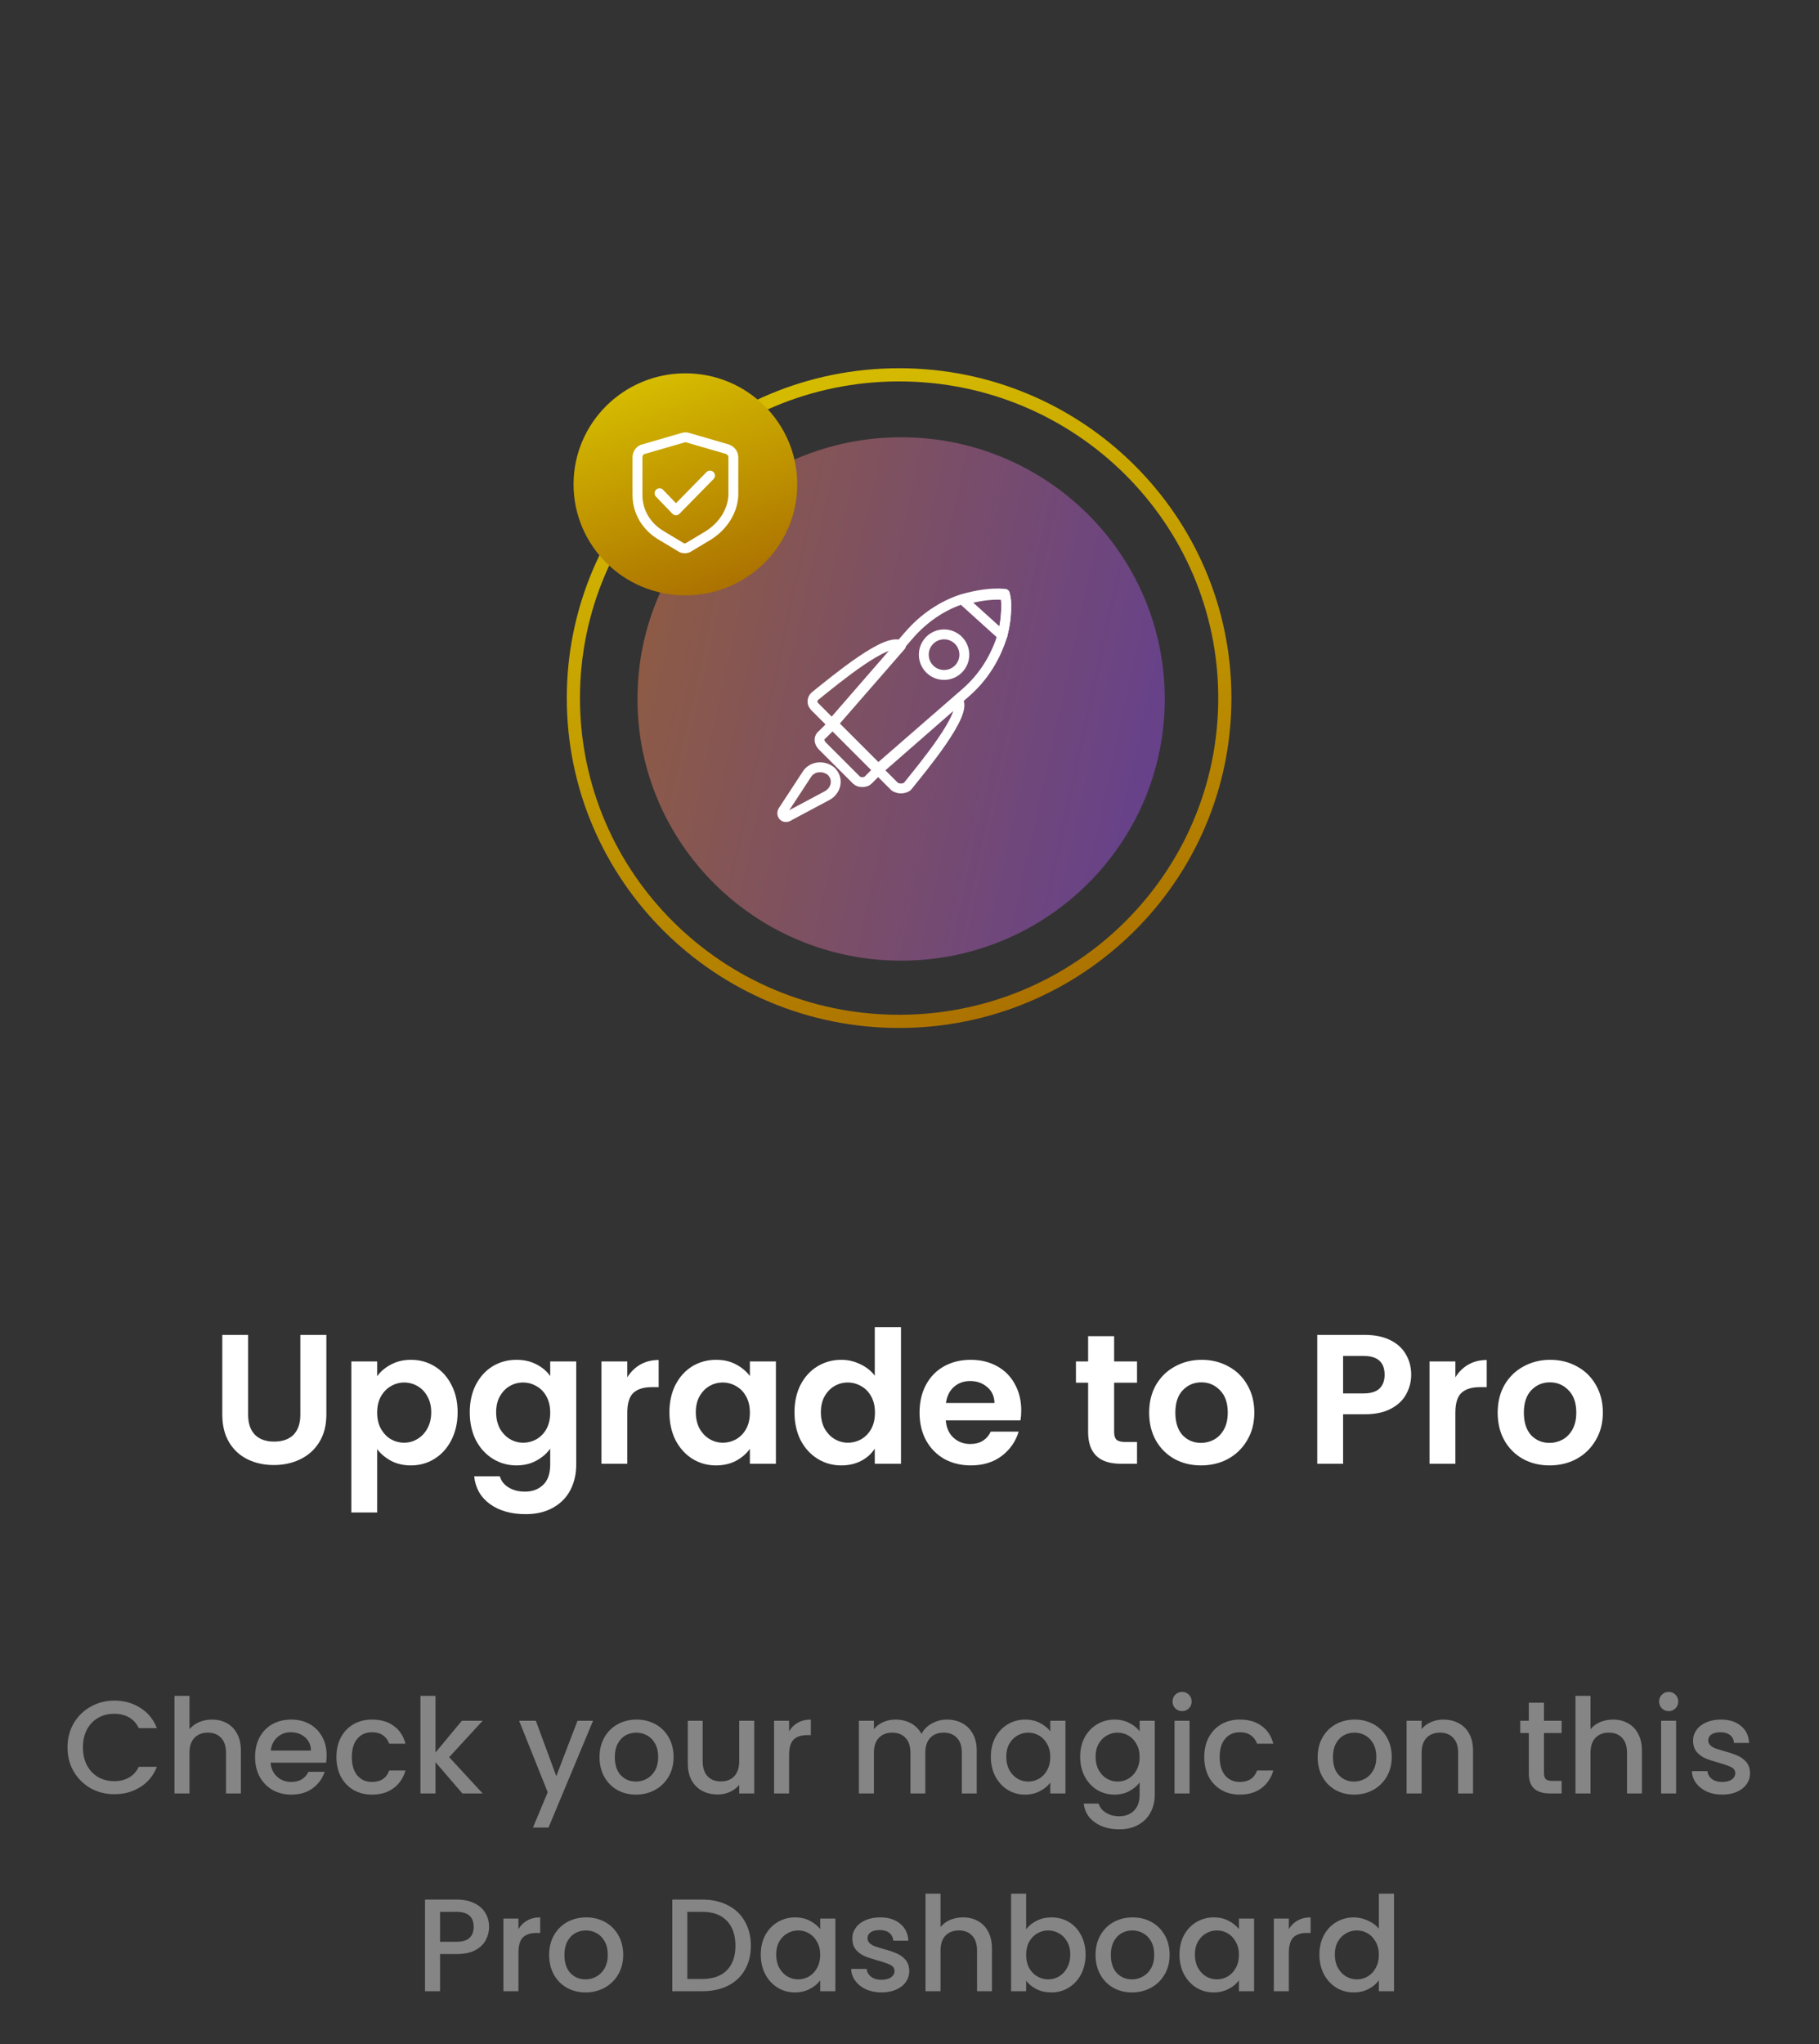 <svg width="138" height="155" viewBox="0 0 138 155" fill="none" xmlns="http://www.w3.org/2000/svg">
<rect x="0" y="0" width="138" height="155" fill="#333333" stroke="none"/>
<path d="M92.924 52.939C92.924 66.474 81.863 77.453 68.212 77.453C54.56 77.453 43.5 66.474 43.5 52.939C43.5 39.404 54.56 28.424 68.212 28.424C81.863 28.424 92.924 39.404 92.924 52.939Z" stroke="url(#paint0_linear_1_584)"/>
<path d="M18.824 101.228V107.276C18.824 107.939 18.996 108.447 19.342 108.802C19.687 109.147 20.172 109.32 20.798 109.32C21.432 109.32 21.922 109.147 22.268 108.802C22.613 108.447 22.786 107.939 22.786 107.276V101.228H24.76V107.262C24.76 108.093 24.578 108.797 24.214 109.376C23.859 109.945 23.378 110.375 22.772 110.664C22.174 110.953 21.507 111.098 20.77 111.098C20.042 111.098 19.379 110.953 18.782 110.664C18.194 110.375 17.727 109.945 17.382 109.376C17.036 108.797 16.864 108.093 16.864 107.262V101.228H18.824ZM28.613 104.364C28.866 104.009 29.211 103.715 29.649 103.482C30.098 103.239 30.606 103.118 31.175 103.118C31.838 103.118 32.435 103.281 32.968 103.608C33.509 103.935 33.934 104.401 34.242 105.008C34.559 105.605 34.718 106.301 34.718 107.094C34.718 107.887 34.559 108.592 34.242 109.208C33.934 109.815 33.509 110.286 32.968 110.622C32.435 110.958 31.838 111.126 31.175 111.126C30.606 111.126 30.102 111.009 29.663 110.776C29.234 110.543 28.884 110.249 28.613 109.894V114.696H26.654V103.244H28.613V104.364ZM32.715 107.094C32.715 106.627 32.617 106.226 32.422 105.89C32.235 105.545 31.983 105.283 31.666 105.106C31.358 104.929 31.021 104.84 30.657 104.84C30.303 104.84 29.967 104.933 29.649 105.12C29.341 105.297 29.09 105.559 28.893 105.904C28.707 106.249 28.613 106.655 28.613 107.122C28.613 107.589 28.707 107.995 28.893 108.34C29.09 108.685 29.341 108.951 29.649 109.138C29.967 109.315 30.303 109.404 30.657 109.404C31.021 109.404 31.358 109.311 31.666 109.124C31.983 108.937 32.235 108.671 32.422 108.326C32.617 107.981 32.715 107.57 32.715 107.094ZM39.18 103.118C39.758 103.118 40.267 103.235 40.706 103.468C41.144 103.692 41.49 103.986 41.742 104.35V103.244H43.716V111.056C43.716 111.775 43.571 112.414 43.282 112.974C42.992 113.543 42.558 113.991 41.98 114.318C41.401 114.654 40.701 114.822 39.88 114.822C38.778 114.822 37.873 114.565 37.164 114.052C36.464 113.539 36.067 112.839 35.974 111.952H37.92C38.022 112.307 38.242 112.587 38.578 112.792C38.923 113.007 39.338 113.114 39.824 113.114C40.393 113.114 40.855 112.941 41.21 112.596C41.564 112.26 41.742 111.747 41.742 111.056V109.852C41.49 110.216 41.14 110.519 40.692 110.762C40.253 111.005 39.749 111.126 39.18 111.126C38.526 111.126 37.929 110.958 37.388 110.622C36.846 110.286 36.417 109.815 36.1 109.208C35.792 108.592 35.638 107.887 35.638 107.094C35.638 106.31 35.792 105.615 36.1 105.008C36.417 104.401 36.842 103.935 37.374 103.608C37.915 103.281 38.517 103.118 39.18 103.118ZM41.742 107.122C41.742 106.646 41.648 106.24 41.462 105.904C41.275 105.559 41.023 105.297 40.706 105.12C40.388 104.933 40.048 104.84 39.684 104.84C39.32 104.84 38.984 104.929 38.676 105.106C38.368 105.283 38.116 105.545 37.92 105.89C37.733 106.226 37.64 106.627 37.64 107.094C37.64 107.561 37.733 107.971 37.92 108.326C38.116 108.671 38.368 108.937 38.676 109.124C38.993 109.311 39.329 109.404 39.684 109.404C40.048 109.404 40.388 109.315 40.706 109.138C41.023 108.951 41.275 108.69 41.462 108.354C41.648 108.009 41.742 107.598 41.742 107.122ZM47.59 104.448C47.842 104.037 48.169 103.715 48.57 103.482C48.981 103.249 49.447 103.132 49.97 103.132V105.19H49.452C48.836 105.19 48.369 105.335 48.052 105.624C47.744 105.913 47.59 106.417 47.59 107.136V111H45.63V103.244H47.59V104.448ZM50.786 107.094C50.786 106.31 50.94 105.615 51.248 105.008C51.566 104.401 51.99 103.935 52.522 103.608C53.064 103.281 53.666 103.118 54.328 103.118C54.907 103.118 55.411 103.235 55.84 103.468C56.279 103.701 56.629 103.995 56.89 104.35V103.244H58.864V111H56.89V109.866C56.638 110.23 56.288 110.533 55.84 110.776C55.402 111.009 54.893 111.126 54.314 111.126C53.661 111.126 53.064 110.958 52.522 110.622C51.99 110.286 51.566 109.815 51.248 109.208C50.94 108.592 50.786 107.887 50.786 107.094ZM56.89 107.122C56.89 106.646 56.797 106.24 56.61 105.904C56.424 105.559 56.172 105.297 55.854 105.12C55.537 104.933 55.196 104.84 54.832 104.84C54.468 104.84 54.132 104.929 53.824 105.106C53.516 105.283 53.264 105.545 53.068 105.89C52.882 106.226 52.788 106.627 52.788 107.094C52.788 107.561 52.882 107.971 53.068 108.326C53.264 108.671 53.516 108.937 53.824 109.124C54.142 109.311 54.478 109.404 54.832 109.404C55.196 109.404 55.537 109.315 55.854 109.138C56.172 108.951 56.424 108.69 56.61 108.354C56.797 108.009 56.89 107.598 56.89 107.122ZM60.275 107.094C60.275 106.31 60.428 105.615 60.736 105.008C61.054 104.401 61.483 103.935 62.025 103.608C62.566 103.281 63.168 103.118 63.831 103.118C64.335 103.118 64.815 103.23 65.272 103.454C65.73 103.669 66.094 103.958 66.365 104.322V100.64H68.353V111H66.365V109.852C66.122 110.235 65.781 110.543 65.343 110.776C64.904 111.009 64.395 111.126 63.816 111.126C63.163 111.126 62.566 110.958 62.025 110.622C61.483 110.286 61.054 109.815 60.736 109.208C60.428 108.592 60.275 107.887 60.275 107.094ZM66.379 107.122C66.379 106.646 66.285 106.24 66.099 105.904C65.912 105.559 65.66 105.297 65.343 105.12C65.025 104.933 64.684 104.84 64.32 104.84C63.956 104.84 63.62 104.929 63.312 105.106C63.005 105.283 62.752 105.545 62.556 105.89C62.37 106.226 62.276 106.627 62.276 107.094C62.276 107.561 62.37 107.971 62.556 108.326C62.752 108.671 63.005 108.937 63.312 109.124C63.63 109.311 63.966 109.404 64.32 109.404C64.684 109.404 65.025 109.315 65.343 109.138C65.66 108.951 65.912 108.69 66.099 108.354C66.285 108.009 66.379 107.598 66.379 107.122ZM77.477 106.954C77.477 107.234 77.458 107.486 77.421 107.71H71.751C71.797 108.27 71.993 108.709 72.339 109.026C72.684 109.343 73.109 109.502 73.613 109.502C74.341 109.502 74.859 109.189 75.167 108.564H77.281C77.057 109.311 76.627 109.927 75.993 110.412C75.358 110.888 74.579 111.126 73.655 111.126C72.908 111.126 72.236 110.963 71.639 110.636C71.051 110.3 70.589 109.829 70.253 109.222C69.926 108.615 69.763 107.915 69.763 107.122C69.763 106.319 69.926 105.615 70.253 105.008C70.579 104.401 71.037 103.935 71.625 103.608C72.213 103.281 72.889 103.118 73.655 103.118C74.392 103.118 75.05 103.277 75.629 103.594C76.217 103.911 76.669 104.364 76.987 104.952C77.313 105.531 77.477 106.198 77.477 106.954ZM75.447 106.394C75.437 105.89 75.255 105.489 74.901 105.19C74.546 104.882 74.112 104.728 73.599 104.728C73.113 104.728 72.703 104.877 72.367 105.176C72.04 105.465 71.839 105.871 71.765 106.394H75.447ZM84.525 104.854V108.606C84.525 108.867 84.586 109.059 84.707 109.18C84.838 109.292 85.053 109.348 85.351 109.348H86.261V111H85.029C83.377 111 82.551 110.197 82.551 108.592V104.854H81.627V103.244H82.551V101.326H84.525V103.244H86.261V104.854H84.525ZM91.115 111.126C90.368 111.126 89.696 110.963 89.099 110.636C88.502 110.3 88.03 109.829 87.685 109.222C87.349 108.615 87.181 107.915 87.181 107.122C87.181 106.329 87.354 105.629 87.699 105.022C88.054 104.415 88.534 103.949 89.141 103.622C89.748 103.286 90.424 103.118 91.171 103.118C91.918 103.118 92.594 103.286 93.201 103.622C93.808 103.949 94.284 104.415 94.629 105.022C94.984 105.629 95.161 106.329 95.161 107.122C95.161 107.915 94.979 108.615 94.615 109.222C94.26 109.829 93.775 110.3 93.159 110.636C92.552 110.963 91.871 111.126 91.115 111.126ZM91.115 109.418C91.47 109.418 91.801 109.334 92.109 109.166C92.426 108.989 92.678 108.727 92.865 108.382C93.052 108.037 93.145 107.617 93.145 107.122C93.145 106.385 92.949 105.82 92.557 105.428C92.174 105.027 91.703 104.826 91.143 104.826C90.583 104.826 90.112 105.027 89.729 105.428C89.356 105.82 89.169 106.385 89.169 107.122C89.169 107.859 89.351 108.429 89.715 108.83C90.088 109.222 90.555 109.418 91.115 109.418ZM107.061 104.252C107.061 104.775 106.935 105.265 106.683 105.722C106.44 106.179 106.053 106.548 105.521 106.828C104.998 107.108 104.335 107.248 103.533 107.248H101.895V111H99.935V101.228H103.533C104.289 101.228 104.933 101.359 105.465 101.62C105.997 101.881 106.393 102.241 106.655 102.698C106.925 103.155 107.061 103.673 107.061 104.252ZM103.449 105.666C103.99 105.666 104.391 105.545 104.653 105.302C104.914 105.05 105.045 104.7 105.045 104.252C105.045 103.3 104.513 102.824 103.449 102.824H101.895V105.666H103.449ZM110.412 104.448C110.664 104.037 110.991 103.715 111.392 103.482C111.803 103.249 112.27 103.132 112.792 103.132V105.19H112.274C111.658 105.19 111.192 105.335 110.874 105.624C110.566 105.913 110.412 106.417 110.412 107.136V111H108.452V103.244H110.412V104.448ZM117.556 111.126C116.81 111.126 116.138 110.963 115.54 110.636C114.943 110.3 114.472 109.829 114.126 109.222C113.79 108.615 113.622 107.915 113.622 107.122C113.622 106.329 113.795 105.629 114.14 105.022C114.495 104.415 114.976 103.949 115.582 103.622C116.189 103.286 116.866 103.118 117.612 103.118C118.359 103.118 119.036 103.286 119.642 103.622C120.249 103.949 120.725 104.415 121.07 105.022C121.425 105.629 121.602 106.329 121.602 107.122C121.602 107.915 121.42 108.615 121.056 109.222C120.702 109.829 120.216 110.3 119.6 110.636C118.994 110.963 118.312 111.126 117.556 111.126ZM117.556 109.418C117.911 109.418 118.242 109.334 118.55 109.166C118.868 108.989 119.12 108.727 119.306 108.382C119.493 108.037 119.586 107.617 119.586 107.122C119.586 106.385 119.39 105.82 118.998 105.428C118.616 105.027 118.144 104.826 117.584 104.826C117.024 104.826 116.553 105.027 116.17 105.428C115.797 105.82 115.61 106.385 115.61 107.122C115.61 107.859 115.792 108.429 116.156 108.83C116.53 109.222 116.996 109.418 117.556 109.418Z" fill="white"/>
<path opacity="0.4" d="M5.122 132.51C5.122 131.83 5.279 131.22 5.592 130.68C5.912 130.14 6.342 129.72 6.882 129.42C7.429 129.113 8.025 128.96 8.672 128.96C9.412 128.96 10.069 129.143 10.642 129.51C11.222 129.87 11.642 130.383 11.902 131.05H10.532C10.352 130.683 10.102 130.41 9.782 130.23C9.462 130.05 9.092 129.96 8.672 129.96C8.212 129.96 7.802 130.063 7.442 130.27C7.082 130.477 6.799 130.773 6.592 131.16C6.392 131.547 6.292 131.997 6.292 132.51C6.292 133.023 6.392 133.473 6.592 133.86C6.799 134.247 7.082 134.547 7.442 134.76C7.802 134.967 8.212 135.07 8.672 135.07C9.092 135.07 9.462 134.98 9.782 134.8C10.102 134.62 10.352 134.347 10.532 133.98H11.902C11.642 134.647 11.222 135.16 10.642 135.52C10.069 135.88 9.412 136.06 8.672 136.06C8.019 136.06 7.422 135.91 6.882 135.61C6.342 135.303 5.912 134.88 5.592 134.34C5.279 133.8 5.122 133.19 5.122 132.51ZM16.086 130.4C16.506 130.4 16.88 130.49 17.206 130.67C17.54 130.85 17.8 131.117 17.986 131.47C18.18 131.823 18.276 132.25 18.276 132.75V136H17.146V132.92C17.146 132.427 17.023 132.05 16.776 131.79C16.53 131.523 16.193 131.39 15.766 131.39C15.34 131.39 15 131.523 14.746 131.79C14.5 132.05 14.376 132.427 14.376 132.92V136H13.236V128.6H14.376V131.13C14.57 130.897 14.813 130.717 15.106 130.59C15.406 130.463 15.733 130.4 16.086 130.4ZM24.78 133.11C24.78 133.317 24.767 133.503 24.741 133.67H20.53C20.564 134.11 20.727 134.463 21.02 134.73C21.314 134.997 21.674 135.13 22.101 135.13C22.714 135.13 23.147 134.873 23.401 134.36H24.631C24.464 134.867 24.16 135.283 23.721 135.61C23.287 135.93 22.747 136.09 22.101 136.09C21.574 136.09 21.101 135.973 20.68 135.74C20.267 135.5 19.941 135.167 19.701 134.74C19.467 134.307 19.351 133.807 19.351 133.24C19.351 132.673 19.464 132.177 19.691 131.75C19.924 131.317 20.247 130.983 20.66 130.75C21.081 130.517 21.561 130.4 22.101 130.4C22.62 130.4 23.084 130.513 23.491 130.74C23.897 130.967 24.214 131.287 24.441 131.7C24.667 132.107 24.78 132.577 24.78 133.11ZM23.59 132.75C23.584 132.33 23.434 131.993 23.14 131.74C22.847 131.487 22.484 131.36 22.05 131.36C21.657 131.36 21.32 131.487 21.041 131.74C20.761 131.987 20.594 132.323 20.541 132.75H23.59ZM25.522 133.24C25.522 132.673 25.636 132.177 25.862 131.75C26.096 131.317 26.416 130.983 26.822 130.75C27.229 130.517 27.696 130.4 28.222 130.4C28.889 130.4 29.439 130.56 29.872 130.88C30.312 131.193 30.609 131.643 30.762 132.23H29.532C29.432 131.957 29.272 131.743 29.052 131.59C28.832 131.437 28.556 131.36 28.222 131.36C27.756 131.36 27.382 131.527 27.102 131.86C26.829 132.187 26.692 132.647 26.692 133.24C26.692 133.833 26.829 134.297 27.102 134.63C27.382 134.963 27.756 135.13 28.222 135.13C28.882 135.13 29.319 134.84 29.532 134.26H30.762C30.602 134.82 30.302 135.267 29.862 135.6C29.422 135.927 28.876 136.09 28.222 136.09C27.696 136.09 27.229 135.973 26.822 135.74C26.416 135.5 26.096 135.167 25.862 134.74C25.636 134.307 25.522 133.807 25.522 133.24ZM34.078 133.25L36.618 136H35.078L33.038 133.63V136H31.898V128.6H33.038V132.9L35.038 130.49H36.618L34.078 133.25ZM44.993 130.49L41.613 138.59H40.433L41.553 135.91L39.383 130.49H40.653L42.203 134.69L43.813 130.49H44.993ZM48.243 136.09C47.724 136.09 47.254 135.973 46.834 135.74C46.413 135.5 46.084 135.167 45.843 134.74C45.603 134.307 45.483 133.807 45.483 133.24C45.483 132.68 45.607 132.183 45.853 131.75C46.1 131.317 46.437 130.983 46.864 130.75C47.29 130.517 47.767 130.4 48.294 130.4C48.82 130.4 49.297 130.517 49.724 130.75C50.15 130.983 50.487 131.317 50.733 131.75C50.98 132.183 51.103 132.68 51.103 133.24C51.103 133.8 50.977 134.297 50.724 134.73C50.47 135.163 50.123 135.5 49.684 135.74C49.25 135.973 48.77 136.09 48.243 136.09ZM48.243 135.1C48.537 135.1 48.81 135.03 49.063 134.89C49.324 134.75 49.533 134.54 49.694 134.26C49.853 133.98 49.934 133.64 49.934 133.24C49.934 132.84 49.857 132.503 49.703 132.23C49.55 131.95 49.347 131.74 49.093 131.6C48.84 131.46 48.567 131.39 48.273 131.39C47.98 131.39 47.707 131.46 47.453 131.6C47.207 131.74 47.01 131.95 46.864 132.23C46.717 132.503 46.644 132.84 46.644 133.24C46.644 133.833 46.794 134.293 47.093 134.62C47.4 134.94 47.783 135.1 48.243 135.1ZM57.221 130.49V136H56.081V135.35C55.901 135.577 55.664 135.757 55.37 135.89C55.084 136.017 54.777 136.08 54.45 136.08C54.017 136.08 53.627 135.99 53.281 135.81C52.941 135.63 52.67 135.363 52.471 135.01C52.277 134.657 52.181 134.23 52.181 133.73V130.49H53.31V133.56C53.31 134.053 53.434 134.433 53.681 134.7C53.927 134.96 54.264 135.09 54.691 135.09C55.117 135.09 55.454 134.96 55.7 134.7C55.954 134.433 56.081 134.053 56.081 133.56V130.49H57.221ZM59.865 131.29C60.031 131.01 60.251 130.793 60.525 130.64C60.805 130.48 61.135 130.4 61.515 130.4V131.58H61.225C60.778 131.58 60.438 131.693 60.205 131.92C59.978 132.147 59.865 132.54 59.865 133.1V136H58.725V130.49H59.865V131.29ZM71.83 130.4C72.263 130.4 72.65 130.49 72.99 130.67C73.337 130.85 73.607 131.117 73.8 131.47C74 131.823 74.1 132.25 74.1 132.75V136H72.97V132.92C72.97 132.427 72.847 132.05 72.6 131.79C72.353 131.523 72.017 131.39 71.59 131.39C71.163 131.39 70.823 131.523 70.57 131.79C70.323 132.05 70.2 132.427 70.2 132.92V136H69.07V132.92C69.07 132.427 68.947 132.05 68.7 131.79C68.454 131.523 68.117 131.39 67.69 131.39C67.263 131.39 66.924 131.523 66.67 131.79C66.424 132.05 66.3 132.427 66.3 132.92V136H65.16V130.49H66.3V131.12C66.487 130.893 66.724 130.717 67.01 130.59C67.297 130.463 67.603 130.4 67.93 130.4C68.37 130.4 68.763 130.493 69.11 130.68C69.457 130.867 69.724 131.137 69.91 131.49C70.077 131.157 70.337 130.893 70.69 130.7C71.043 130.5 71.424 130.4 71.83 130.4ZM75.171 133.22C75.171 132.667 75.284 132.177 75.511 131.75C75.744 131.323 76.057 130.993 76.451 130.76C76.851 130.52 77.291 130.4 77.771 130.4C78.204 130.4 78.581 130.487 78.901 130.66C79.227 130.827 79.487 131.037 79.681 131.29V130.49H80.831V136H79.681V135.18C79.487 135.44 79.224 135.657 78.891 135.83C78.557 136.003 78.177 136.09 77.751 136.09C77.277 136.09 76.844 135.97 76.451 135.73C76.057 135.483 75.744 135.143 75.511 134.71C75.284 134.27 75.171 133.773 75.171 133.22ZM79.681 133.24C79.681 132.86 79.601 132.53 79.441 132.25C79.287 131.97 79.084 131.757 78.831 131.61C78.577 131.463 78.304 131.39 78.011 131.39C77.717 131.39 77.444 131.463 77.191 131.61C76.937 131.75 76.731 131.96 76.571 132.24C76.417 132.513 76.341 132.84 76.341 133.22C76.341 133.6 76.417 133.933 76.571 134.22C76.731 134.507 76.937 134.727 77.191 134.88C77.451 135.027 77.724 135.1 78.011 135.1C78.304 135.1 78.577 135.027 78.831 134.88C79.084 134.733 79.287 134.52 79.441 134.24C79.601 133.953 79.681 133.62 79.681 133.24ZM84.548 130.4C84.975 130.4 85.352 130.487 85.678 130.66C86.011 130.827 86.272 131.037 86.458 131.29V130.49H87.608V136.09C87.608 136.597 87.501 137.047 87.288 137.44C87.075 137.84 86.765 138.153 86.358 138.38C85.958 138.607 85.478 138.72 84.918 138.72C84.171 138.72 83.552 138.543 83.058 138.19C82.565 137.843 82.285 137.37 82.218 136.77H83.348C83.435 137.057 83.618 137.287 83.898 137.46C84.185 137.64 84.525 137.73 84.918 137.73C85.378 137.73 85.748 137.59 86.028 137.31C86.315 137.03 86.458 136.623 86.458 136.09V135.17C86.265 135.43 86.001 135.65 85.668 135.83C85.341 136.003 84.968 136.09 84.548 136.09C84.068 136.09 83.628 135.97 83.228 135.73C82.835 135.483 82.522 135.143 82.288 134.71C82.061 134.27 81.948 133.773 81.948 133.22C81.948 132.667 82.061 132.177 82.288 131.75C82.522 131.323 82.835 130.993 83.228 130.76C83.628 130.52 84.068 130.4 84.548 130.4ZM86.458 133.24C86.458 132.86 86.378 132.53 86.218 132.25C86.065 131.97 85.862 131.757 85.608 131.61C85.355 131.463 85.082 131.39 84.788 131.39C84.495 131.39 84.222 131.463 83.968 131.61C83.715 131.75 83.508 131.96 83.348 132.24C83.195 132.513 83.118 132.84 83.118 133.22C83.118 133.6 83.195 133.933 83.348 134.22C83.508 134.507 83.715 134.727 83.968 134.88C84.228 135.027 84.501 135.1 84.788 135.1C85.082 135.1 85.355 135.027 85.608 134.88C85.862 134.733 86.065 134.52 86.218 134.24C86.378 133.953 86.458 133.62 86.458 133.24ZM89.686 129.76C89.479 129.76 89.305 129.69 89.165 129.55C89.025 129.41 88.956 129.237 88.956 129.03C88.956 128.823 89.025 128.65 89.165 128.51C89.305 128.37 89.479 128.3 89.686 128.3C89.885 128.3 90.055 128.37 90.195 128.51C90.335 128.65 90.406 128.823 90.406 129.03C90.406 129.237 90.335 129.41 90.195 129.55C90.055 129.69 89.885 129.76 89.686 129.76ZM90.246 130.49V136H89.106V130.49H90.246ZM91.362 133.24C91.362 132.673 91.475 132.177 91.702 131.75C91.936 131.317 92.255 130.983 92.662 130.75C93.069 130.517 93.535 130.4 94.062 130.4C94.729 130.4 95.279 130.56 95.712 130.88C96.152 131.193 96.449 131.643 96.602 132.23H95.372C95.272 131.957 95.112 131.743 94.892 131.59C94.672 131.437 94.395 131.36 94.062 131.36C93.596 131.36 93.222 131.527 92.942 131.86C92.669 132.187 92.532 132.647 92.532 133.24C92.532 133.833 92.669 134.297 92.942 134.63C93.222 134.963 93.596 135.13 94.062 135.13C94.722 135.13 95.159 134.84 95.372 134.26H96.602C96.442 134.82 96.142 135.267 95.702 135.6C95.262 135.927 94.716 136.09 94.062 136.09C93.535 136.09 93.069 135.973 92.662 135.74C92.255 135.5 91.936 135.167 91.702 134.74C91.475 134.307 91.362 133.807 91.362 133.24ZM102.726 136.09C102.206 136.09 101.736 135.973 101.316 135.74C100.896 135.5 100.566 135.167 100.326 134.74C100.086 134.307 99.966 133.807 99.966 133.24C99.966 132.68 100.089 132.183 100.336 131.75C100.583 131.317 100.919 130.983 101.346 130.75C101.773 130.517 102.249 130.4 102.776 130.4C103.303 130.4 103.779 130.517 104.206 130.75C104.633 130.983 104.969 131.317 105.216 131.75C105.463 132.183 105.586 132.68 105.586 133.24C105.586 133.8 105.459 134.297 105.206 134.73C104.953 135.163 104.606 135.5 104.166 135.74C103.733 135.973 103.253 136.09 102.726 136.09ZM102.726 135.1C103.019 135.1 103.293 135.03 103.546 134.89C103.806 134.75 104.016 134.54 104.176 134.26C104.336 133.98 104.416 133.64 104.416 133.24C104.416 132.84 104.339 132.503 104.186 132.23C104.033 131.95 103.829 131.74 103.576 131.6C103.323 131.46 103.049 131.39 102.756 131.39C102.463 131.39 102.189 131.46 101.936 131.6C101.689 131.74 101.493 131.95 101.346 132.23C101.199 132.503 101.126 132.84 101.126 133.24C101.126 133.833 101.276 134.293 101.576 134.62C101.883 134.94 102.266 135.1 102.726 135.1ZM109.493 130.4C109.926 130.4 110.313 130.49 110.653 130.67C111 130.85 111.27 131.117 111.463 131.47C111.656 131.823 111.753 132.25 111.753 132.75V136H110.623V132.92C110.623 132.427 110.5 132.05 110.253 131.79C110.006 131.523 109.67 131.39 109.243 131.39C108.816 131.39 108.476 131.523 108.223 131.79C107.976 132.05 107.853 132.427 107.853 132.92V136H106.713V130.49H107.853V131.12C108.04 130.893 108.276 130.717 108.563 130.59C108.856 130.463 109.166 130.4 109.493 130.4ZM117.135 131.42V134.47C117.135 134.677 117.181 134.827 117.275 134.92C117.375 135.007 117.541 135.05 117.775 135.05H118.475V136H117.575C117.061 136 116.668 135.88 116.395 135.64C116.121 135.4 115.985 135.01 115.985 134.47V131.42H115.335V130.49H115.985V129.12H117.135V130.49H118.475V131.42H117.135ZM122.375 130.4C122.795 130.4 123.169 130.49 123.495 130.67C123.829 130.85 124.089 131.117 124.275 131.47C124.469 131.823 124.565 132.25 124.565 132.75V136H123.435V132.92C123.435 132.427 123.312 132.05 123.065 131.79C122.819 131.523 122.482 131.39 122.055 131.39C121.629 131.39 121.289 131.523 121.035 131.79C120.789 132.05 120.665 132.427 120.665 132.92V136H119.525V128.6H120.665V131.13C120.859 130.897 121.102 130.717 121.395 130.59C121.695 130.463 122.022 130.4 122.375 130.4ZM126.6 129.76C126.393 129.76 126.22 129.69 126.08 129.55C125.94 129.41 125.87 129.237 125.87 129.03C125.87 128.823 125.94 128.65 126.08 128.51C126.22 128.37 126.393 128.3 126.6 128.3C126.8 128.3 126.97 128.37 127.11 128.51C127.25 128.65 127.32 128.823 127.32 129.03C127.32 129.237 127.25 129.41 127.11 129.55C126.97 129.69 126.8 129.76 126.6 129.76ZM127.16 130.49V136H126.02V130.49H127.16ZM130.656 136.09C130.223 136.09 129.833 136.013 129.486 135.86C129.146 135.7 128.876 135.487 128.676 135.22C128.476 134.947 128.37 134.643 128.356 134.31H129.536C129.556 134.543 129.666 134.74 129.866 134.9C130.073 135.053 130.33 135.13 130.636 135.13C130.956 135.13 131.203 135.07 131.376 134.95C131.556 134.823 131.646 134.663 131.646 134.47C131.646 134.263 131.546 134.11 131.346 134.01C131.153 133.91 130.843 133.8 130.416 133.68C130.003 133.567 129.666 133.457 129.406 133.35C129.146 133.243 128.92 133.08 128.726 132.86C128.54 132.64 128.446 132.35 128.446 131.99C128.446 131.697 128.533 131.43 128.706 131.19C128.88 130.943 129.126 130.75 129.446 130.61C129.773 130.47 130.146 130.4 130.566 130.4C131.193 130.4 131.696 130.56 132.076 130.88C132.463 131.193 132.67 131.623 132.696 132.17H131.556C131.536 131.923 131.436 131.727 131.256 131.58C131.076 131.433 130.833 131.36 130.526 131.36C130.226 131.36 129.996 131.417 129.836 131.53C129.676 131.643 129.596 131.793 129.596 131.98C129.596 132.127 129.65 132.25 129.756 132.35C129.863 132.45 129.993 132.53 130.146 132.59C130.3 132.643 130.526 132.713 130.826 132.8C131.226 132.907 131.553 133.017 131.806 133.13C132.066 133.237 132.29 133.397 132.476 133.61C132.663 133.823 132.76 134.107 132.766 134.46C132.766 134.773 132.68 135.053 132.506 135.3C132.333 135.547 132.086 135.74 131.766 135.88C131.453 136.02 131.083 136.09 130.656 136.09ZM37.105 146.12C37.105 146.473 37.022 146.807 36.855 147.12C36.688 147.433 36.422 147.69 36.055 147.89C35.688 148.083 35.218 148.18 34.645 148.18H33.385V151H32.245V144.05H34.645C35.178 144.05 35.629 144.143 35.995 144.33C36.368 144.51 36.645 144.757 36.825 145.07C37.012 145.383 37.105 145.733 37.105 146.12ZM34.645 147.25C35.078 147.25 35.402 147.153 35.615 146.96C35.828 146.76 35.935 146.48 35.935 146.12C35.935 145.36 35.505 144.98 34.645 144.98H33.385V147.25H34.645ZM39.332 146.29C39.499 146.01 39.719 145.793 39.992 145.64C40.272 145.48 40.602 145.4 40.982 145.4V146.58H40.692C40.246 146.58 39.906 146.693 39.672 146.92C39.446 147.147 39.332 147.54 39.332 148.1V151H38.192V145.49H39.332V146.29ZM44.42 151.09C43.9 151.09 43.43 150.973 43.01 150.74C42.59 150.5 42.26 150.167 42.02 149.74C41.78 149.307 41.66 148.807 41.66 148.24C41.66 147.68 41.784 147.183 42.03 146.75C42.277 146.317 42.614 145.983 43.04 145.75C43.467 145.517 43.944 145.4 44.47 145.4C44.997 145.4 45.474 145.517 45.9 145.75C46.327 145.983 46.664 146.317 46.91 146.75C47.157 147.183 47.28 147.68 47.28 148.24C47.28 148.8 47.154 149.297 46.9 149.73C46.647 150.163 46.3 150.5 45.86 150.74C45.427 150.973 44.947 151.09 44.42 151.09ZM44.42 150.1C44.714 150.1 44.987 150.03 45.24 149.89C45.5 149.75 45.71 149.54 45.87 149.26C46.03 148.98 46.11 148.64 46.11 148.24C46.11 147.84 46.034 147.503 45.88 147.23C45.727 146.95 45.524 146.74 45.27 146.6C45.017 146.46 44.744 146.39 44.45 146.39C44.157 146.39 43.884 146.46 43.63 146.6C43.384 146.74 43.187 146.95 43.04 147.23C42.894 147.503 42.82 147.84 42.82 148.24C42.82 148.833 42.97 149.293 43.27 149.62C43.577 149.94 43.96 150.1 44.42 150.1ZM53.275 144.05C54.015 144.05 54.661 144.193 55.215 144.48C55.775 144.76 56.205 145.167 56.505 145.7C56.812 146.227 56.965 146.843 56.965 147.55C56.965 148.257 56.812 148.87 56.505 149.39C56.205 149.91 55.775 150.31 55.215 150.59C54.661 150.863 54.015 151 53.275 151H51.005V144.05H53.275ZM53.275 150.07C54.088 150.07 54.712 149.85 55.145 149.41C55.578 148.97 55.795 148.35 55.795 147.55C55.795 146.743 55.578 146.113 55.145 145.66C54.712 145.207 54.088 144.98 53.275 144.98H52.145V150.07H53.275ZM57.715 148.22C57.715 147.667 57.828 147.177 58.055 146.75C58.288 146.323 58.601 145.993 58.995 145.76C59.395 145.52 59.835 145.4 60.315 145.4C60.748 145.4 61.125 145.487 61.445 145.66C61.771 145.827 62.031 146.037 62.225 146.29V145.49H63.375V151H62.225V150.18C62.031 150.44 61.768 150.657 61.435 150.83C61.101 151.003 60.721 151.09 60.295 151.09C59.821 151.09 59.388 150.97 58.995 150.73C58.601 150.483 58.288 150.143 58.055 149.71C57.828 149.27 57.715 148.773 57.715 148.22ZM62.225 148.24C62.225 147.86 62.145 147.53 61.985 147.25C61.831 146.97 61.628 146.757 61.375 146.61C61.121 146.463 60.848 146.39 60.555 146.39C60.261 146.39 59.988 146.463 59.735 146.61C59.481 146.75 59.275 146.96 59.115 147.24C58.961 147.513 58.885 147.84 58.885 148.22C58.885 148.6 58.961 148.933 59.115 149.22C59.275 149.507 59.481 149.727 59.735 149.88C59.995 150.027 60.268 150.1 60.555 150.1C60.848 150.1 61.121 150.027 61.375 149.88C61.628 149.733 61.831 149.52 61.985 149.24C62.145 148.953 62.225 148.62 62.225 148.24ZM66.872 151.09C66.439 151.09 66.049 151.013 65.702 150.86C65.362 150.7 65.092 150.487 64.892 150.22C64.692 149.947 64.585 149.643 64.572 149.31H65.752C65.772 149.543 65.882 149.74 66.082 149.9C66.289 150.053 66.545 150.13 66.852 150.13C67.172 150.13 67.419 150.07 67.592 149.95C67.772 149.823 67.862 149.663 67.862 149.47C67.862 149.263 67.762 149.11 67.562 149.01C67.369 148.91 67.059 148.8 66.632 148.68C66.219 148.567 65.882 148.457 65.622 148.35C65.362 148.243 65.135 148.08 64.942 147.86C64.755 147.64 64.662 147.35 64.662 146.99C64.662 146.697 64.749 146.43 64.922 146.19C65.095 145.943 65.342 145.75 65.662 145.61C65.989 145.47 66.362 145.4 66.782 145.4C67.409 145.4 67.912 145.56 68.292 145.88C68.679 146.193 68.885 146.623 68.912 147.17H67.772C67.752 146.923 67.652 146.727 67.472 146.58C67.292 146.433 67.049 146.36 66.742 146.36C66.442 146.36 66.212 146.417 66.052 146.53C65.892 146.643 65.812 146.793 65.812 146.98C65.812 147.127 65.865 147.25 65.972 147.35C66.079 147.45 66.209 147.53 66.362 147.59C66.515 147.643 66.742 147.713 67.042 147.8C67.442 147.907 67.769 148.017 68.022 148.13C68.282 148.237 68.505 148.397 68.692 148.61C68.879 148.823 68.975 149.107 68.982 149.46C68.982 149.773 68.895 150.053 68.722 150.3C68.549 150.547 68.302 150.74 67.982 150.88C67.669 151.02 67.299 151.09 66.872 151.09ZM73.064 145.4C73.484 145.4 73.857 145.49 74.184 145.67C74.517 145.85 74.777 146.117 74.964 146.47C75.157 146.823 75.254 147.25 75.254 147.75V151H74.124V147.92C74.124 147.427 74.001 147.05 73.754 146.79C73.507 146.523 73.171 146.39 72.744 146.39C72.317 146.39 71.977 146.523 71.724 146.79C71.477 147.05 71.354 147.427 71.354 147.92V151H70.214V143.6H71.354V146.13C71.547 145.897 71.79 145.717 72.084 145.59C72.384 145.463 72.71 145.4 73.064 145.4ZM77.848 146.31C78.041 146.043 78.305 145.827 78.638 145.66C78.978 145.487 79.355 145.4 79.768 145.4C80.255 145.4 80.695 145.517 81.088 145.75C81.481 145.983 81.791 146.317 82.018 146.75C82.245 147.177 82.358 147.667 82.358 148.22C82.358 148.773 82.245 149.27 82.018 149.71C81.791 150.143 81.478 150.483 81.078 150.73C80.685 150.97 80.248 151.09 79.768 151.09C79.341 151.09 78.961 151.007 78.628 150.84C78.301 150.673 78.041 150.46 77.848 150.2V151H76.708V143.6H77.848V146.31ZM81.198 148.22C81.198 147.84 81.118 147.513 80.958 147.24C80.805 146.96 80.598 146.75 80.338 146.61C80.085 146.463 79.811 146.39 79.518 146.39C79.231 146.39 78.958 146.463 78.698 146.61C78.445 146.757 78.238 146.97 78.078 147.25C77.925 147.53 77.848 147.86 77.848 148.24C77.848 148.62 77.925 148.953 78.078 149.24C78.238 149.52 78.445 149.733 78.698 149.88C78.958 150.027 79.231 150.1 79.518 150.1C79.811 150.1 80.085 150.027 80.338 149.88C80.598 149.727 80.805 149.507 80.958 149.22C81.118 148.933 81.198 148.6 81.198 148.22ZM85.875 151.09C85.355 151.09 84.885 150.973 84.465 150.74C84.045 150.5 83.715 150.167 83.475 149.74C83.235 149.307 83.115 148.807 83.115 148.24C83.115 147.68 83.239 147.183 83.485 146.75C83.732 146.317 84.069 145.983 84.495 145.75C84.922 145.517 85.399 145.4 85.925 145.4C86.452 145.4 86.929 145.517 87.355 145.75C87.782 145.983 88.119 146.317 88.365 146.75C88.612 147.183 88.735 147.68 88.735 148.24C88.735 148.8 88.609 149.297 88.355 149.73C88.102 150.163 87.755 150.5 87.315 150.74C86.882 150.973 86.402 151.09 85.875 151.09ZM85.875 150.1C86.169 150.1 86.442 150.03 86.695 149.89C86.955 149.75 87.165 149.54 87.325 149.26C87.485 148.98 87.565 148.64 87.565 148.24C87.565 147.84 87.489 147.503 87.335 147.23C87.182 146.95 86.979 146.74 86.725 146.6C86.472 146.46 86.199 146.39 85.905 146.39C85.612 146.39 85.339 146.46 85.085 146.6C84.839 146.74 84.642 146.95 84.495 147.23C84.349 147.503 84.275 147.84 84.275 148.24C84.275 148.833 84.425 149.293 84.725 149.62C85.032 149.94 85.415 150.1 85.875 150.1ZM89.482 148.22C89.482 147.667 89.596 147.177 89.822 146.75C90.056 146.323 90.369 145.993 90.762 145.76C91.162 145.52 91.602 145.4 92.082 145.4C92.516 145.4 92.892 145.487 93.212 145.66C93.539 145.827 93.799 146.037 93.992 146.29V145.49H95.142V151H93.992V150.18C93.799 150.44 93.536 150.657 93.202 150.83C92.869 151.003 92.489 151.09 92.062 151.09C91.589 151.09 91.156 150.97 90.762 150.73C90.369 150.483 90.056 150.143 89.822 149.71C89.596 149.27 89.482 148.773 89.482 148.22ZM93.992 148.24C93.992 147.86 93.912 147.53 93.752 147.25C93.599 146.97 93.396 146.757 93.142 146.61C92.889 146.463 92.616 146.39 92.322 146.39C92.029 146.39 91.756 146.463 91.502 146.61C91.249 146.75 91.042 146.96 90.882 147.24C90.729 147.513 90.652 147.84 90.652 148.22C90.652 148.6 90.729 148.933 90.882 149.22C91.042 149.507 91.249 149.727 91.502 149.88C91.762 150.027 92.036 150.1 92.322 150.1C92.616 150.1 92.889 150.027 93.142 149.88C93.396 149.733 93.599 149.52 93.752 149.24C93.912 148.953 93.992 148.62 93.992 148.24ZM97.78 146.29C97.946 146.01 98.166 145.793 98.44 145.64C98.72 145.48 99.05 145.4 99.43 145.4V146.58H99.14C98.693 146.58 98.353 146.693 98.12 146.92C97.893 147.147 97.78 147.54 97.78 148.1V151H96.64V145.49H97.78V146.29ZM100.098 148.22C100.098 147.667 100.211 147.177 100.438 146.75C100.671 146.323 100.984 145.993 101.378 145.76C101.778 145.52 102.221 145.4 102.708 145.4C103.068 145.4 103.421 145.48 103.768 145.64C104.121 145.793 104.401 146 104.608 146.26V143.6H105.758V151H104.608V150.17C104.421 150.437 104.161 150.657 103.828 150.83C103.501 151.003 103.124 151.09 102.698 151.09C102.218 151.09 101.778 150.97 101.378 150.73C100.984 150.483 100.671 150.143 100.438 149.71C100.211 149.27 100.098 148.773 100.098 148.22ZM104.608 148.24C104.608 147.86 104.528 147.53 104.368 147.25C104.214 146.97 104.011 146.757 103.758 146.61C103.504 146.463 103.231 146.39 102.938 146.39C102.644 146.39 102.371 146.463 102.118 146.61C101.864 146.75 101.658 146.96 101.498 147.24C101.344 147.513 101.268 147.84 101.268 148.22C101.268 148.6 101.344 148.933 101.498 149.22C101.658 149.507 101.864 149.727 102.118 149.88C102.378 150.027 102.651 150.1 102.938 150.1C103.231 150.1 103.504 150.027 103.758 149.88C104.011 149.733 104.214 149.52 104.368 149.24C104.528 148.953 104.608 148.62 104.608 148.24Z" fill="white"/>
<ellipse cx="68.364" cy="53.004" rx="20.001" ry="19.845" fill="url(#paint1_linear_1_584)"/>
<path d="M76.335 45.991C76.335 46.761 76.238 47.434 76.046 48.203C75.565 49.742 74.7 51.281 73.257 52.531L66.622 58.301L63.16 54.839L68.93 48.203C70.084 46.857 71.526 45.895 73.065 45.414C74.123 45.126 75.181 44.934 76.238 45.03C76.335 45.414 76.335 45.703 76.335 45.991Z" stroke="white" stroke-width="0.75" stroke-miterlimit="10" stroke-linecap="round" stroke-linejoin="round"/>
<path d="M64.987 59.166L62.39 56.57C62.102 56.281 62.102 55.897 62.39 55.704L63.16 54.935L66.622 58.397L65.852 59.166C65.66 59.358 65.179 59.358 64.987 59.166Z" stroke="white" stroke-width="0.75" stroke-miterlimit="10" stroke-linecap="round" stroke-linejoin="round"/>
<path d="M67.872 59.647L66.622 58.397L72.68 53.108C73.45 54.069 69.987 58.205 68.833 59.647C68.545 59.839 68.16 59.839 67.872 59.647Z" stroke="white" stroke-width="0.75" stroke-miterlimit="10" stroke-linecap="round" stroke-linejoin="round"/>
<path d="M61.813 53.589L63.159 54.935L68.352 48.972C67.391 48.203 63.352 51.569 61.909 52.723C61.62 52.915 61.524 53.3 61.813 53.589Z" stroke="white" stroke-width="0.75" stroke-miterlimit="10" stroke-linecap="round" stroke-linejoin="round"/>
<path d="M76.335 45.991C76.335 46.761 76.239 47.434 76.046 48.203L73.065 45.511C74.123 45.222 75.181 45.03 76.239 45.126C76.335 45.414 76.335 45.703 76.335 45.991Z" stroke="white" stroke-width="0.75" stroke-miterlimit="10" stroke-linecap="round" stroke-linejoin="round"/>
<path d="M71.622 51.184C72.472 51.184 73.161 50.495 73.161 49.646C73.161 48.796 72.472 48.107 71.622 48.107C70.772 48.107 70.084 48.796 70.084 49.646C70.084 50.495 70.772 51.184 71.622 51.184Z" stroke="white" stroke-width="0.75" stroke-miterlimit="10" stroke-linecap="round" stroke-linejoin="round"/>
<path d="M59.409 61.474L61.236 58.685C61.621 58.108 62.486 58.012 63.063 58.493C63.64 59.07 63.448 59.936 62.775 60.32L59.89 61.859C59.505 62.148 59.217 61.763 59.409 61.474Z" stroke="white" stroke-width="0.75" stroke-miterlimit="10" stroke-linecap="round" stroke-linejoin="round"/>
<ellipse cx="51.998" cy="36.729" rx="8.485" ry="8.419" fill="url(#paint2_linear_1_584)"/>
<path d="M53.721 40.611L52.286 41.473C52.095 41.616 51.807 41.616 51.616 41.473L50.181 40.611C49.032 39.941 48.362 38.793 48.362 37.549V34.678C48.362 34.391 48.554 34.104 48.841 34.056L51.807 33.195C51.951 33.147 52.047 33.147 52.19 33.195L55.157 34.056C55.444 34.152 55.636 34.391 55.636 34.678V37.549C55.588 38.745 54.87 39.894 53.721 40.611Z" stroke="white" stroke-width="0.75" stroke-miterlimit="10" stroke-linecap="round" stroke-linejoin="round"/>
<path d="M50.037 37.405L51.281 38.697L53.865 36.065" stroke="white" stroke-width="0.75" stroke-miterlimit="10" stroke-linecap="round" stroke-linejoin="round"/>
<defs>
<linearGradient id="paint0_linear_1_584" x1="35.797" y1="31.526" x2="57.407" y2="94.556" gradientUnits="userSpaceOnUse">
<stop stop-color="#DAC400"/>
<stop offset="1" stop-color="#A36200"/>
</linearGradient>
<linearGradient id="paint1_linear_1_584" x1="48.362" y1="33.159" x2="94.83" y2="43.34" gradientUnits="userSpaceOnUse">
<stop stop-color="#915D3F"/>
<stop offset="1" stop-color="#633F91"/>
</linearGradient>
<linearGradient id="paint2_linear_1_584" x1="41.089" y1="29.522" x2="48.362" y2="50.735" gradientUnits="userSpaceOnUse">
<stop stop-color="#DAC400"/>
<stop offset="1" stop-color="#A36200"/>
</linearGradient>
</defs>
</svg>
